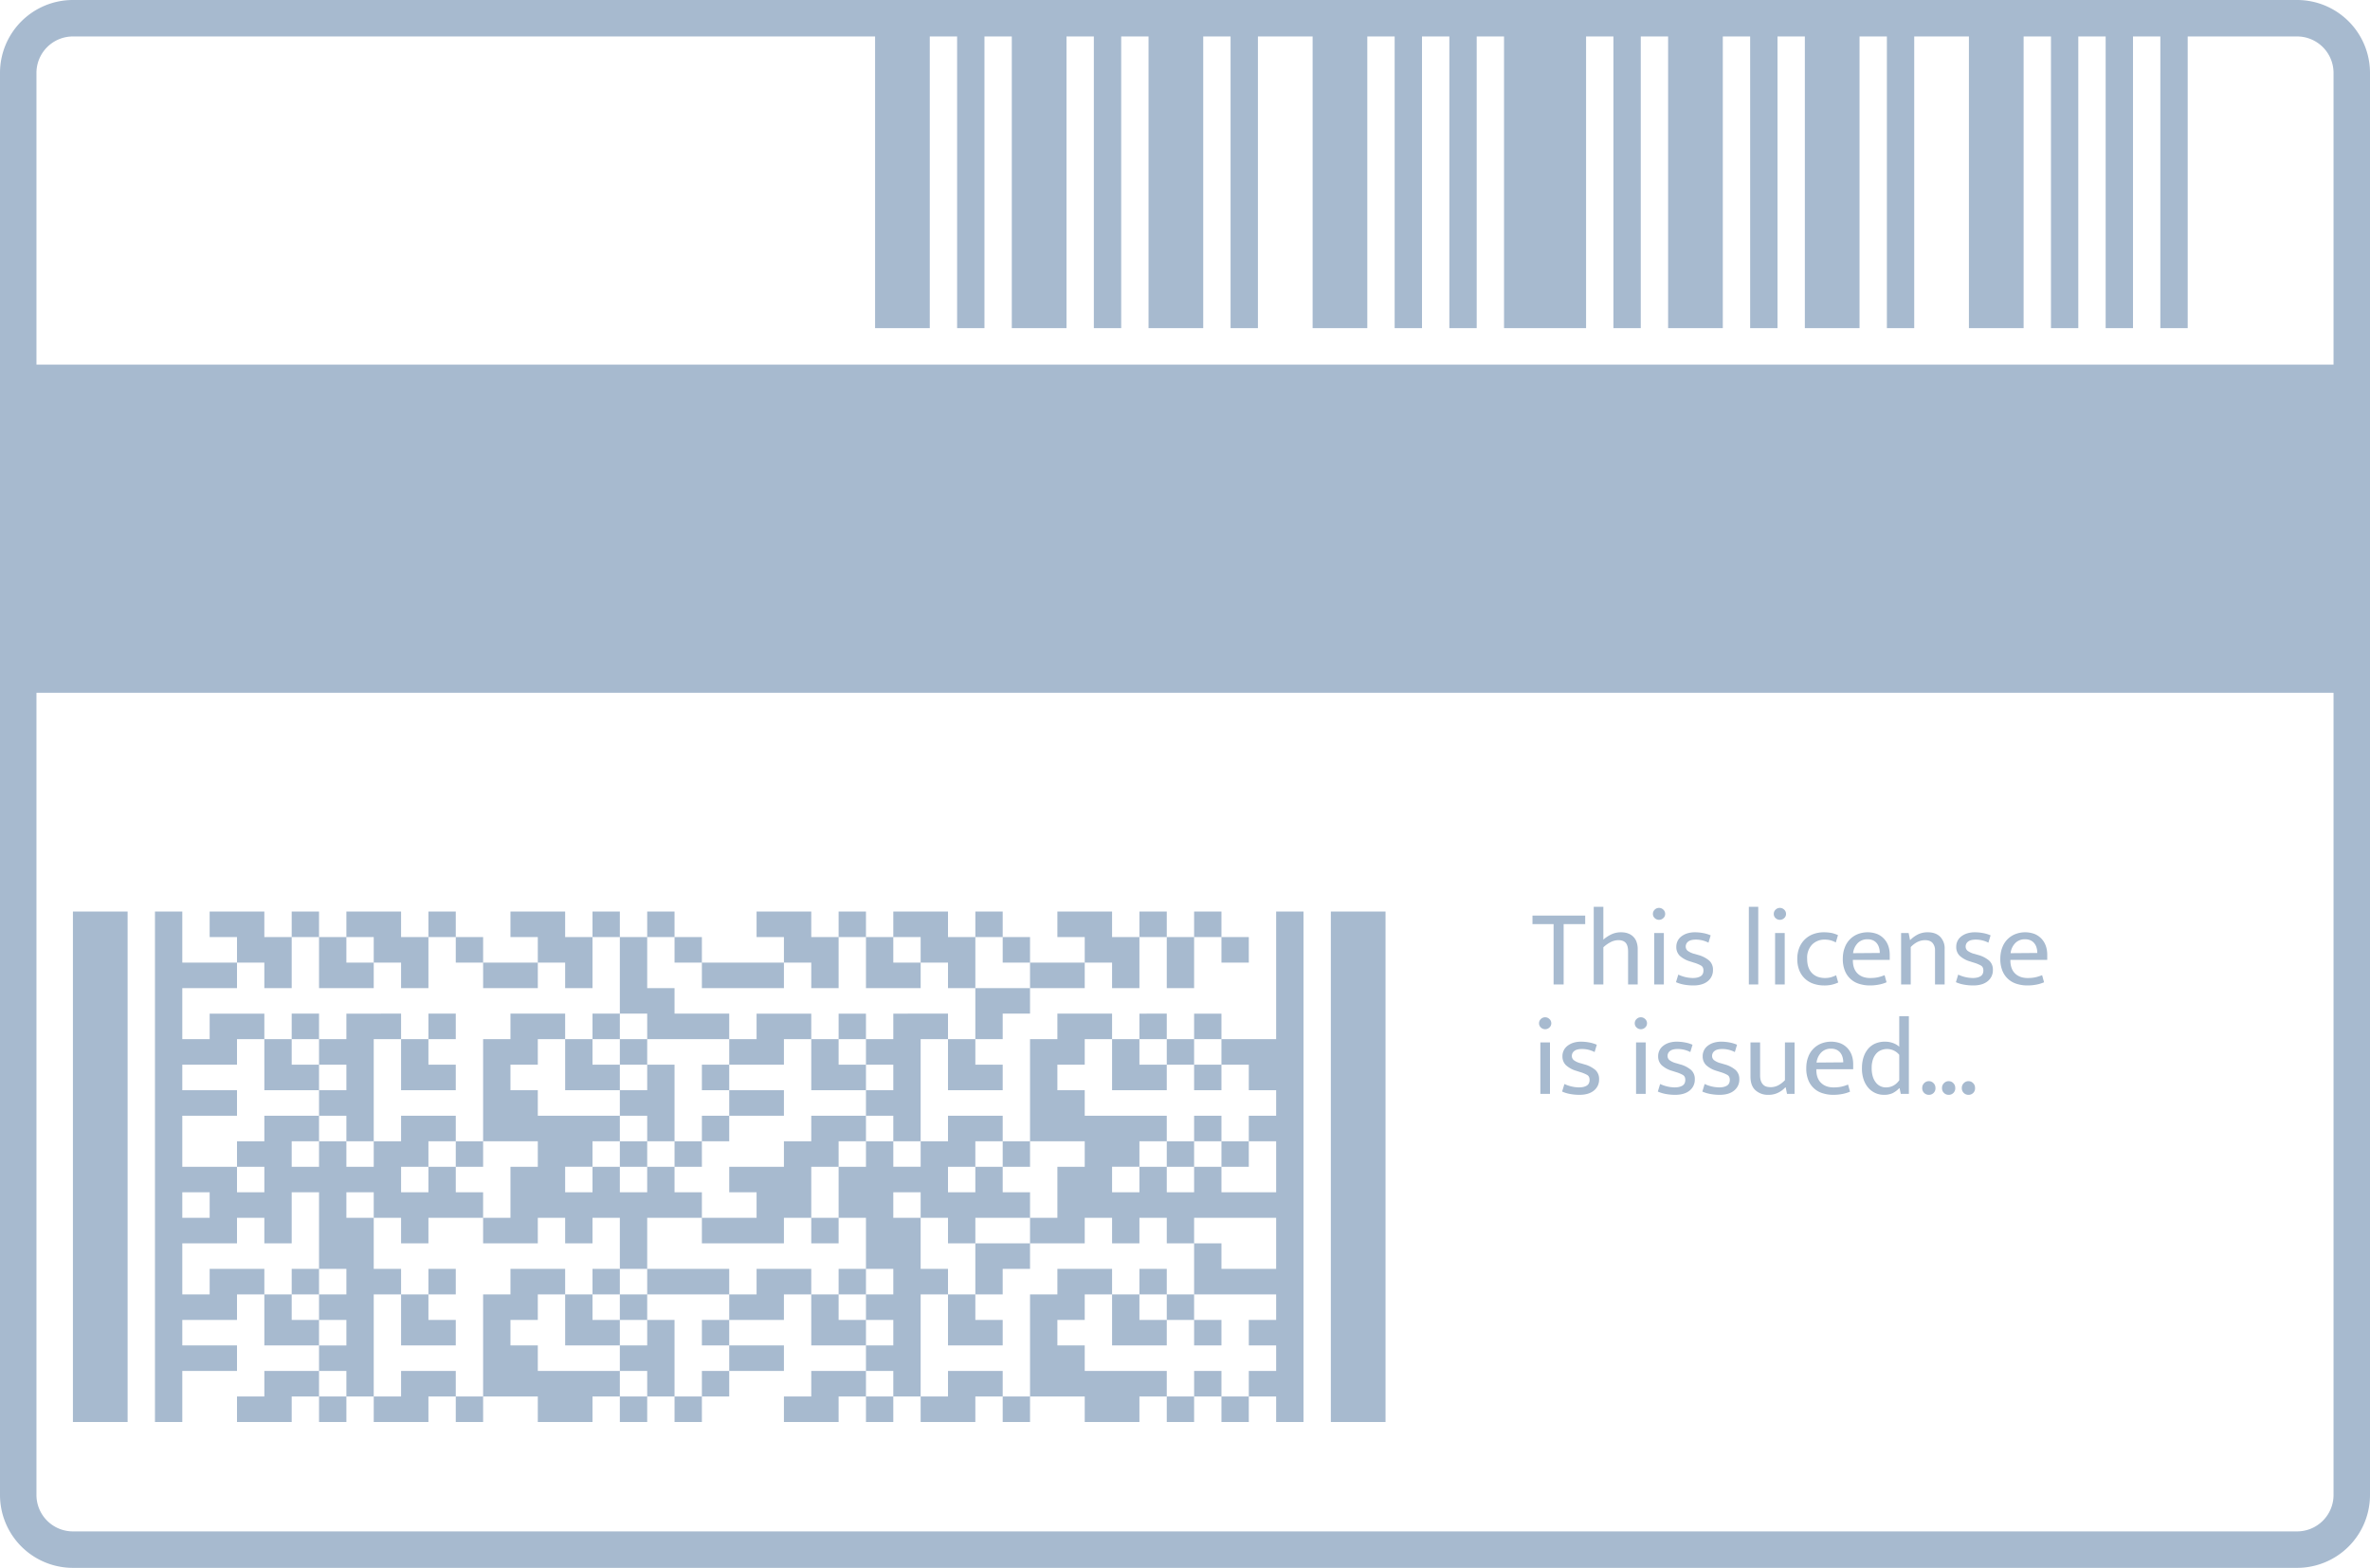 <svg xmlns="http://www.w3.org/2000/svg" width="65" height="43" viewBox="0 0 65 43">
    <path fill="#A7BACF" fill-rule="evenodd" d="M2 0h61a2 2 0 0 1 2 2v39a2 2 0 0 1-2 2H2a2 2 0 0 1-2-2V2a2 2 0 0 1 2-2zm0 1a1 1 0 0 0-1 1v39a1 1 0 0 0 1 1h61a1 1 0 0 0 1-1V2a1 1 0 0 0-1-1H2zm41.476 24.11v.234h-.591V27h-.276v-1.656h-.579v-.234h1.446zm.498 1.89h-.264v-2.13h.264v.9a.943.943 0 0 1 .219-.144.607.607 0 0 1 .264-.057c.078 0 .146.011.204.035a.374.374 0 0 1 .227.241.566.566 0 0 1 .028.183V27h-.264v-.906c0-.108-.022-.186-.066-.236-.044-.049-.111-.073-.201-.073a.462.462 0 0 0-.206.051.896.896 0 0 0-.205.144V27zm1.395 0v-1.41h.264V27h-.264zm.132-1.773a.167.167 0 0 1-.118-.047.152.152 0 0 1-.05-.115c0-.046.016-.085.05-.117a.164.164 0 0 1 .118-.048c.044 0 .083.016.117.048a.155.155 0 0 1 .051.117.15.15 0 0 1-.051.115.169.169 0 0 1-.117.047zm1.356.627a.745.745 0 0 0-.342-.084c-.096 0-.167.017-.213.053a.167.167 0 0 0-.069.139c0 .042.016.078.048.11a.525.525 0 0 0 .201.091l.09.027a.78.78 0 0 1 .304.154.33.33 0 0 1 .104.257.38.38 0 0 1-.142.309c-.096.078-.228.117-.398.117-.09 0-.176-.008-.26-.024a.92.92 0 0 1-.214-.066l.063-.207a.98.98 0 0 0 .396.093c.09 0 .161-.016.215-.048.053-.032.079-.085.079-.159 0-.064-.023-.11-.069-.136a.946.946 0 0 0-.198-.08l-.093-.03a.718.718 0 0 1-.29-.158.33.33 0 0 1-.094-.244.352.352 0 0 1 .145-.291.513.513 0 0 1 .161-.08.694.694 0 0 1 .204-.028c.07 0 .142.006.218.02a.917.917 0 0 1 .214.064l-.06.201zM47.964 27v-2.13h.258V27h-.258zm.72 0v-1.41h.264V27h-.264zm.132-1.773a.167.167 0 0 1-.119-.047.152.152 0 0 1-.049-.115c0-.046.016-.085.05-.117a.164.164 0 0 1 .118-.048c.044 0 .083.016.117.048a.155.155 0 0 1 .051.117.15.15 0 0 1-.051.115.169.169 0 0 1-.117.047zm1.233 1.596c.064 0 .12-.007.168-.021a.93.93 0 0 0 .141-.054l.057.198a.857.857 0 0 1-.387.081.891.891 0 0 1-.286-.045.633.633 0 0 1-.392-.364.825.825 0 0 1-.057-.32.81.81 0 0 1 .054-.303.654.654 0 0 1 .381-.375.834.834 0 0 1 .297-.051c.062 0 .122.005.181.014.06.009.127.03.203.064l-.06.201a.594.594 0 0 0-.297-.078.476.476 0 0 0-.354.137.52.52 0 0 0-.135.382c0 .102.014.187.042.255a.418.418 0 0 0 .267.252.594.594 0 0 0 .177.027zm1.779-.498h-1.011v.012c0 .156.042.276.127.36.086.084.201.126.347.126.076 0 .143-.006.203-.018.059-.012.123-.032.193-.06l.054.195a.98.98 0 0 1-.206.063 1.276 1.276 0 0 1-.253.024.95.95 0 0 1-.286-.042.609.609 0 0 1-.396-.357.843.843 0 0 1-.059-.33c0-.11.016-.21.05-.3a.624.624 0 0 1 .357-.377.746.746 0 0 1 .53-.007.544.544 0 0 1 .308.321c.028.076.042.16.042.252v.138zm-.273-.189c0-.052-.006-.1-.02-.145a.34.34 0 0 0-.06-.119.288.288 0 0 0-.103-.081.354.354 0 0 0-.153-.03.36.36 0 0 0-.269.105.474.474 0 0 0-.127.276l.732-.006zm.849.864h-.264v-1.41h.207l.039.195a.81.81 0 0 1 .22-.16.606.606 0 0 1 .266-.056c.144 0 .257.04.339.122a.453.453 0 0 1 .123.337V27h-.264v-.933a.3.3 0 0 0-.068-.206c-.045-.05-.113-.076-.205-.076-.14 0-.271.063-.393.189V27zm2.13-1.146a.745.745 0 0 0-.342-.084c-.096 0-.167.017-.213.053a.167.167 0 0 0-.069.139c0 .042.016.078.048.11a.525.525 0 0 0 .201.091l.09.027a.78.78 0 0 1 .304.154.33.33 0 0 1 .104.257.38.38 0 0 1-.142.309c-.096.078-.228.117-.398.117-.09 0-.176-.008-.26-.024a.92.92 0 0 1-.214-.066l.063-.207a.98.98 0 0 0 .396.093c.09 0 .161-.016.215-.048.053-.032.079-.085.079-.159 0-.064-.023-.11-.069-.136a.946.946 0 0 0-.198-.08l-.093-.03a.718.718 0 0 1-.29-.158.33.33 0 0 1-.094-.244.352.352 0 0 1 .145-.291.513.513 0 0 1 .161-.08.694.694 0 0 1 .204-.028c.07 0 .142.006.218.02a.917.917 0 0 1 .214.064l-.06.201zm1.614.471h-1.011v.012c0 .156.042.276.127.36.086.084.201.126.347.126.076 0 .143-.006.203-.018.059-.012.123-.032.193-.06l.054.195a.98.98 0 0 1-.206.063 1.276 1.276 0 0 1-.253.024.95.95 0 0 1-.286-.042.609.609 0 0 1-.396-.357.843.843 0 0 1-.059-.33c0-.11.016-.21.05-.3a.624.624 0 0 1 .357-.377.746.746 0 0 1 .53-.007.544.544 0 0 1 .308.321c.028.076.042.16.042.252v.138zm-.273-.189c0-.052-.006-.1-.02-.145a.34.34 0 0 0-.06-.119.288.288 0 0 0-.103-.081.354.354 0 0 0-.153-.03.36.36 0 0 0-.269.105.474.474 0 0 0-.127.276l.732-.006zM42.246 30v-1.41h.264V30h-.264zm.132-1.773a.167.167 0 0 1-.118-.047.152.152 0 0 1-.05-.115c0-.046.016-.085.05-.117a.164.164 0 0 1 .118-.048c.044 0 .083.016.117.048a.155.155 0 0 1 .051.117.15.15 0 0 1-.051.115.169.169 0 0 1-.117.047zm1.356.627a.745.745 0 0 0-.342-.084c-.096 0-.167.017-.213.053a.167.167 0 0 0-.069.139c0 .042.016.078.048.11a.525.525 0 0 0 .201.091l.09.027a.78.78 0 0 1 .305.154.33.33 0 0 1 .103.257.38.38 0 0 1-.142.309c-.096.078-.228.117-.398.117-.09 0-.176-.008-.26-.024a.92.92 0 0 1-.214-.066l.063-.207a.98.98 0 0 0 .396.093c.09 0 .161-.016.215-.048.053-.032.079-.085.079-.159 0-.064-.023-.11-.069-.136a.946.946 0 0 0-.198-.08l-.093-.03a.718.718 0 0 1-.29-.158.33.33 0 0 1-.094-.244.352.352 0 0 1 .146-.291.513.513 0 0 1 .16-.08.694.694 0 0 1 .204-.028c.07 0 .142.006.218.02a.917.917 0 0 1 .214.064l-.06.201zM44.871 30v-1.41h.264V30h-.264zm.132-1.773a.167.167 0 0 1-.118-.047.152.152 0 0 1-.05-.115c0-.046.016-.085.05-.117a.164.164 0 0 1 .118-.048c.044 0 .083.016.117.048a.155.155 0 0 1 .051.117.15.15 0 0 1-.051.115.169.169 0 0 1-.117.047zm1.356.627a.745.745 0 0 0-.342-.084c-.096 0-.167.017-.213.053a.167.167 0 0 0-.069.139c0 .042.016.078.048.11a.525.525 0 0 0 .201.091l.09.027a.78.78 0 0 1 .305.154.33.33 0 0 1 .103.257.38.38 0 0 1-.142.309c-.096.078-.228.117-.398.117-.09 0-.176-.008-.26-.024a.92.92 0 0 1-.214-.066l.063-.207a.98.98 0 0 0 .396.093c.09 0 .161-.016.215-.048.053-.032.079-.085.079-.159 0-.064-.023-.11-.069-.136a.946.946 0 0 0-.198-.08l-.093-.03a.718.718 0 0 1-.29-.158.33.33 0 0 1-.094-.244.352.352 0 0 1 .146-.291.513.513 0 0 1 .16-.08.694.694 0 0 1 .204-.028c.07 0 .142.006.218.02a.917.917 0 0 1 .214.064l-.06.201zm1.221 0a.745.745 0 0 0-.342-.084c-.096 0-.167.017-.213.053a.167.167 0 0 0-.069.139c0 .042.016.078.048.11a.525.525 0 0 0 .201.091l.09.027a.78.78 0 0 1 .304.154.33.33 0 0 1 .104.257.38.38 0 0 1-.143.309c-.095.078-.227.117-.397.117-.09 0-.176-.008-.26-.024a.92.92 0 0 1-.214-.066l.063-.207a.98.98 0 0 0 .396.093c.09 0 .161-.016.214-.048.054-.032.08-.085.08-.159 0-.064-.023-.11-.069-.136a.946.946 0 0 0-.198-.08l-.093-.03a.718.718 0 0 1-.29-.158.33.33 0 0 1-.094-.244.352.352 0 0 1 .145-.291.513.513 0 0 1 .161-.08.694.694 0 0 1 .204-.028c.07 0 .142.006.218.02a.917.917 0 0 1 .214.064l-.06.201zm1.374-.264h.264V30h-.207l-.036-.177h-.012a.652.652 0 0 1-.194.145.587.587 0 0 1-.268.059.507.507 0 0 1-.355-.125c-.092-.083-.137-.208-.137-.376v-.936h.264v.903c0 .06.007.111.022.153a.266.266 0 0 0 .06.1.218.218 0 0 0 .089.055.453.453 0 0 0 .327-.035.737.737 0 0 0 .183-.141V28.59zm1.872.735h-1.011v.012c0 .156.042.276.128.36.085.084.2.126.346.126.076 0 .143-.006.203-.018.059-.012.123-.032.193-.06l.054.195a.98.98 0 0 1-.206.063 1.276 1.276 0 0 1-.253.024.95.95 0 0 1-.287-.042.609.609 0 0 1-.396-.357.843.843 0 0 1-.058-.33c0-.11.016-.21.05-.3a.624.624 0 0 1 .357-.377.746.746 0 0 1 .53-.007.544.544 0 0 1 .308.321c.028.076.042.16.042.252v.138zm-.273-.189c0-.052-.006-.1-.02-.145a.34.34 0 0 0-.06-.119.288.288 0 0 0-.103-.081.354.354 0 0 0-.153-.03.36.36 0 0 0-.268.105.474.474 0 0 0-.128.276l.732-.006zm1.536-1.266h.264V30h-.222l-.033-.156h-.009a.638.638 0 0 1-.188.14.571.571 0 0 1-.238.043.561.561 0 0 1-.411-.18.672.672 0 0 1-.135-.227.921.921 0 0 1-.051-.322c0-.11.014-.21.043-.3a.674.674 0 0 1 .125-.231.535.535 0 0 1 .198-.147.662.662 0 0 1 .267-.051c.074 0 .144.011.212.035a.523.523 0 0 1 .178.103v-.837zm0 1.059a.432.432 0 0 0-.49-.13.349.349 0 0 0-.135.091.471.471 0 0 0-.095.162.695.695 0 0 0-.036.237.79.79 0 0 0 .033.244.479.479 0 0 0 .089.165.343.343 0 0 0 .268.125c.15 0 .272-.065.366-.195v-.699zm.63.909a.18.18 0 0 1 .054-.132.176.176 0 0 1 .129-.054c.05 0 .092.018.127.054.036.036.053.08.053.132a.176.176 0 0 1-.18.189.18.18 0 0 1-.183-.189zm.543 0a.18.18 0 0 1 .054-.132.176.176 0 0 1 .129-.054c.05 0 .092.018.127.054.036.036.053.08.053.132a.176.176 0 0 1-.18.189.18.18 0 0 1-.183-.189zM42 9h-.75V1h2.25v8H42zm-7 23.7v-1.4h-.75v-.7H35v-.7h-.75v-.7h-.75v-.7H35V25h.75v14H35v-.7h-.75v-.7H35v-.7h-.75v-.7H35v-.7h-2.25v-1.4h.75v.7H35v-1.4h-2.25v.7H32v-.7h-.75v.7h-.75v-.7h-.75v.7h-1.5v-.7H29V32h.75v-.7h-1.5v-2.8H29v-.7h1.5v.7h-.75v.7H29v.7h.75v.7H32v.7h-.75v.7h-.75v.7h.75V32H32v.7h.75V32h.75v.7H35zm-8.25 0V32h.75v.7h.75v.7h-1.5v.7H26v-.7h-.75v-.7h-.75v.7h.75v1.4H26v.7h-.75v2.8h-.75v-.7h-.75v-.7h.75v-.7h-.75v-.7h.75v-.7h-.75v-1.4H23v-.7h.75V32H23v.7h.75v-1.4h.75v.7h.75v-.7H26v-.7h1.5v.7h-.75v.7H26v.7h.75zM21.5 32v-.7h.75v-.7h1.5v.7H23v.7h-.75v1.4h-.75v.7h-2.25v-.7h1.5v-.7H20V32h1.5zm5.25 2.8v-.7h1.5v.7h-.75v.7h-.75v-.7zm3.75 2.8H32v.7h-.75v.7h-1.5v-.7h-1.5v-2.8H29v-.7h1.5v.7h-.75v.7H29v.7h.75v.7h.75zm-3.75.7v.7h-1.5v-.7H26v-.7h1.5v.7h-.75zm-3.75 0v.7h-1.5v-.7h.75v-.7h1.5v.7H23zm-2.25-2.8v-.7h1.5v.7h-.75v.7H20v-.7h.75zm9.75.7v-.7h.75v.7H32v.7h-1.5v-.7zm-4.5 0v-.7h.75v.7h.75v.7H26v-.7zm-3.75 0v-.7H23v.7h.75v.7h-1.5v-.7zm-4.5 1.4H17v-.7h.75v-.7h.75V38.3h-.75v-.7zm0-4.9V32h.75v.7h.75v.7h-1.5v1.4H17v-1.4h-.75v.7h-.75v-.7h-.75v.7h-1.5v-.7H14V32h.75v-.7h-1.5v-2.8H14v-.7h1.5v.7h-.75v.7H14v.7h.75v.7H17v.7h-.75v.7h-.75v.7h.75V32H17v.7h.75zm-6 0V32h.75v.7h.75v.7h-1.5v.7H11v-.7h-.75v-.7H9.5v.7h.75v1.4H11v.7h-.75v2.8H9.5v-.7h-.75v-.7h.75v-.7h-.75v-.7h.75v-.7h-.75V32.7H8v1.4h-.75v-.7H6.5v.7H5v1.4h.75v-.7h1.5v.7H6.5v.7H5v.7h1.5v.7H5V39h-.75V25H5v1.4h1.5v.7H5v1.4h.75v-.7h1.5v.7H6.5v.7H5v.7h1.5v.7H5V32h1.5v.7h.75V32H6.5v-.7h.75v-.7h1.5v.7H8v.7h.75v-.7h.75v.7h.75v-.7H11v-.7h1.5v.7h-.75v.7H11v.7h.75zM5 33.4h.75v-.7H5v.7zm10.5 4.2H17v.7h-.75v.7h-1.5v-.7h-1.5v-2.8H14v-.7h1.5v.7h-.75v.7H14v.7h.75v.7h.75zm-3.75.7v.7h-1.5v-.7H11v-.7h1.5v.7h-.75zM8 38.3v.7H6.5v-.7h.75v-.7h1.5v.7H8zm11.25-2.8h-1.5v-.7H20v.7h-.75zm-3.75.7v-.7h.75v.7H17v.7h-1.5v-.7zm-4.5 0v-.7h.75v.7h.75v.7H11v-.7zm-3.75 0v-.7H8v.7h.75v.7h-1.5v-.7zM30.5 25.7h.75v1.4h-.75v-.7h-.75v-.7H29V25h1.5v.7zm-4.5 0h.75v1.4H26v-.7h-.75v-.7h-.75V25H26v.7zm-3.75 0H23v1.4h-.75v-.7h-.75v-.7h-.75V25h1.5v.7zm9.75.7v-.7h.75v1.4H32v-.7zm-8.25 0v-.7h.75v.7h.75v.7h-1.5v-.7zm-3.75 0h1.5v.7h-2.25v-.7H20zm7.5 1.4v.7h-.75v-1.4h1.5v.7h-.75zm-2.25.7v2.8h-.75v-.7h-.75v-.7h.75v-.7h-.75v-.7h.75v-.7H26v.7h-.75zM17 27.1v-1.4h.75v1.4h.75v.7H20v.7h-2.25v-.7H17v-.7zm3.75 1.4v-.7h1.5v.7h-.75v.7H20v-.7h.75zm9.75.7v-.7h.75v.7H32v.7h-1.5v-.7zm-4.5 0v-.7h.75v.7h.75v.7H26v-.7zm-3.75 0v-.7H23v.7h.75v.7h-1.5v-.7zm-4.5 1.4H17v-.7h.75v-.7h.75V31.3h-.75v-.7zm-2.25-4.9h.75v1.4h-.75v-.7h-.75v-.7H14V25h1.5v.7zm-4.5 0h.75v1.4H11v-.7h-.75v-.7H9.5V25H11v.7zm-3.75 0H8v1.4h-.75v-.7H6.5v-.7h-.75V25h1.5v.7zm1.5.7v-.7h.75v.7h.75v.7h-1.5v-.7zm1.5 2.1v2.8H9.5v-.7h-.75v-.7h.75v-.7h-.75v-.7h.75v-.7H11v.7h-.75zm5.25.7v-.7h.75v.7H17v.7h-1.5v-.7zm-4.5 0v-.7h.75v.7h.75v.7H11v-.7zm-3.75 0v-.7H8v.7h.75v.7h-1.5v-.7zm46.555.638a.18.18 0 0 1 .054-.132.176.176 0 0 1 .129-.054c.05 0 .092.018.127.054.036.036.053.08.053.132a.176.176 0 0 1-.18.189.18.18 0 0 1-.183-.189zM2 25h1.5v14H2V25zm34.5 0H38v14h-1.5V25zm-17.25 5.6H20v.7h-.75v-.7zm0-1.4H20v.7h-.75v-.7zM17 28.5h.75v.7H17v-.7zm-9-.7h.75v.7H8v-.7zm3.75 0h.75v.7h-.75v-.7zm4.5 0H17v.7h-.75v-.7zm-3.75 3.5h.75v.7h-.75v-.7zm4.5 0h.75v.7H17v-.7zm1.5 0h.75v.7h-.75v-.7zm-5.25-4.9h1.5v.7h-1.5v-.7zm-.75-.7h.75v.7h-.75v-.7zm6 0h.75v.7h-.75v-.7zM8 25h.75v.7H8V25zm3.75 0h.75v.7h-.75V25zm4.5 0H17v.7h-.75V25zm1.5 0h.75v.7h-.75V25zm15 5.6h.75v.7h-.75v-.7zM20 29.9h1.5v.7H20v-.7zm12.75-.7h.75v.7h-.75v-.7zm-.75-.7h.75v.7H32v-.7zm-9-.7h.75v.7H23v-.7zm8.25 0H32v.7h-.75v-.7zm1.5 0h.75v.7h-.75v-.7zm-5.25 3.5h.75v.7h-.75v-.7zm4.5 0h.75v.7H32v-.7zm1.5 0h.75v.7h-.75v-.7zm-5.25-4.9h1.5v.7h-1.5v-.7zm-.75-.7h.75v.7h-.75v-.7zm6 0h.75v.7h-.75v-.7zM23 25h.75v.7H23V25zm3.75 0h.75v.7h-.75V25zm4.5 0H32v.7h-.75V25zm1.5 0h.75v.7h-.75V25zm-13.5 12.6H20v.7h-.75v-.7zm0-1.4H20v.7h-.75v-.7zM17 35.5h.75v.7H17v-.7zm-9-.7h.75v.7H8v-.7zm3.75 0h.75v.7h-.75v-.7zm4.5 0H17v.7h-.75v-.7zm-7.5 3.5h.75v.7h-.75v-.7zm3.75 0h.75v.7h-.75v-.7zm4.5 0h.75v.7H17v-.7zm1.5 0h.75v.7h-.75v-.7zm14.25-.7h.75v.7h-.75v-.7zM20 36.9h1.5v.7H20v-.7zm12.75-.7h.75v.7h-.75v-.7zm-.75-.7h.75v.7H32v-.7zm-9-.7h.75v.7H23v-.7zm8.25 0H32v.7h-.75v-.7zm-7.5 3.5h.75v.7h-.75v-.7zm3.75 0h.75v.7h-.75v-.7zm4.5 0h.75v.7H32v-.7zm1.5 0h.75v.7h-.75v-.7zm-11.25-4.9H23v.7h-.75v-.7zM45.75 1h1.5v8h-1.5V1zm3.75 0H51v8h-1.5V1zM54 1h1.5v8H54V1zm-9.75 0H45v8h-.75V1zM48 1h.75v8H48V1zm3.75 0h.75v8h-.75V1zm4.5 0H57v8h-.75V1zm1.5 0h.75v8h-.75V1zm1.5 0H60v8h-.75V1zM24 1h1.5v8H24V1zm3.75 0h1.5v8h-1.5V1zm3.75 0H33v8h-1.5V1zM36 1h1.5v8H36V1zm-9.75 0H27v8h-.75V1zM30 1h.75v8H30V1zm3.75 0h.75v8h-.75V1zm4.5 0H39v8h-.75V1zm1.5 0h.75v8h-.75V1zM1 10h63v9H1v-9z"/>
</svg>
